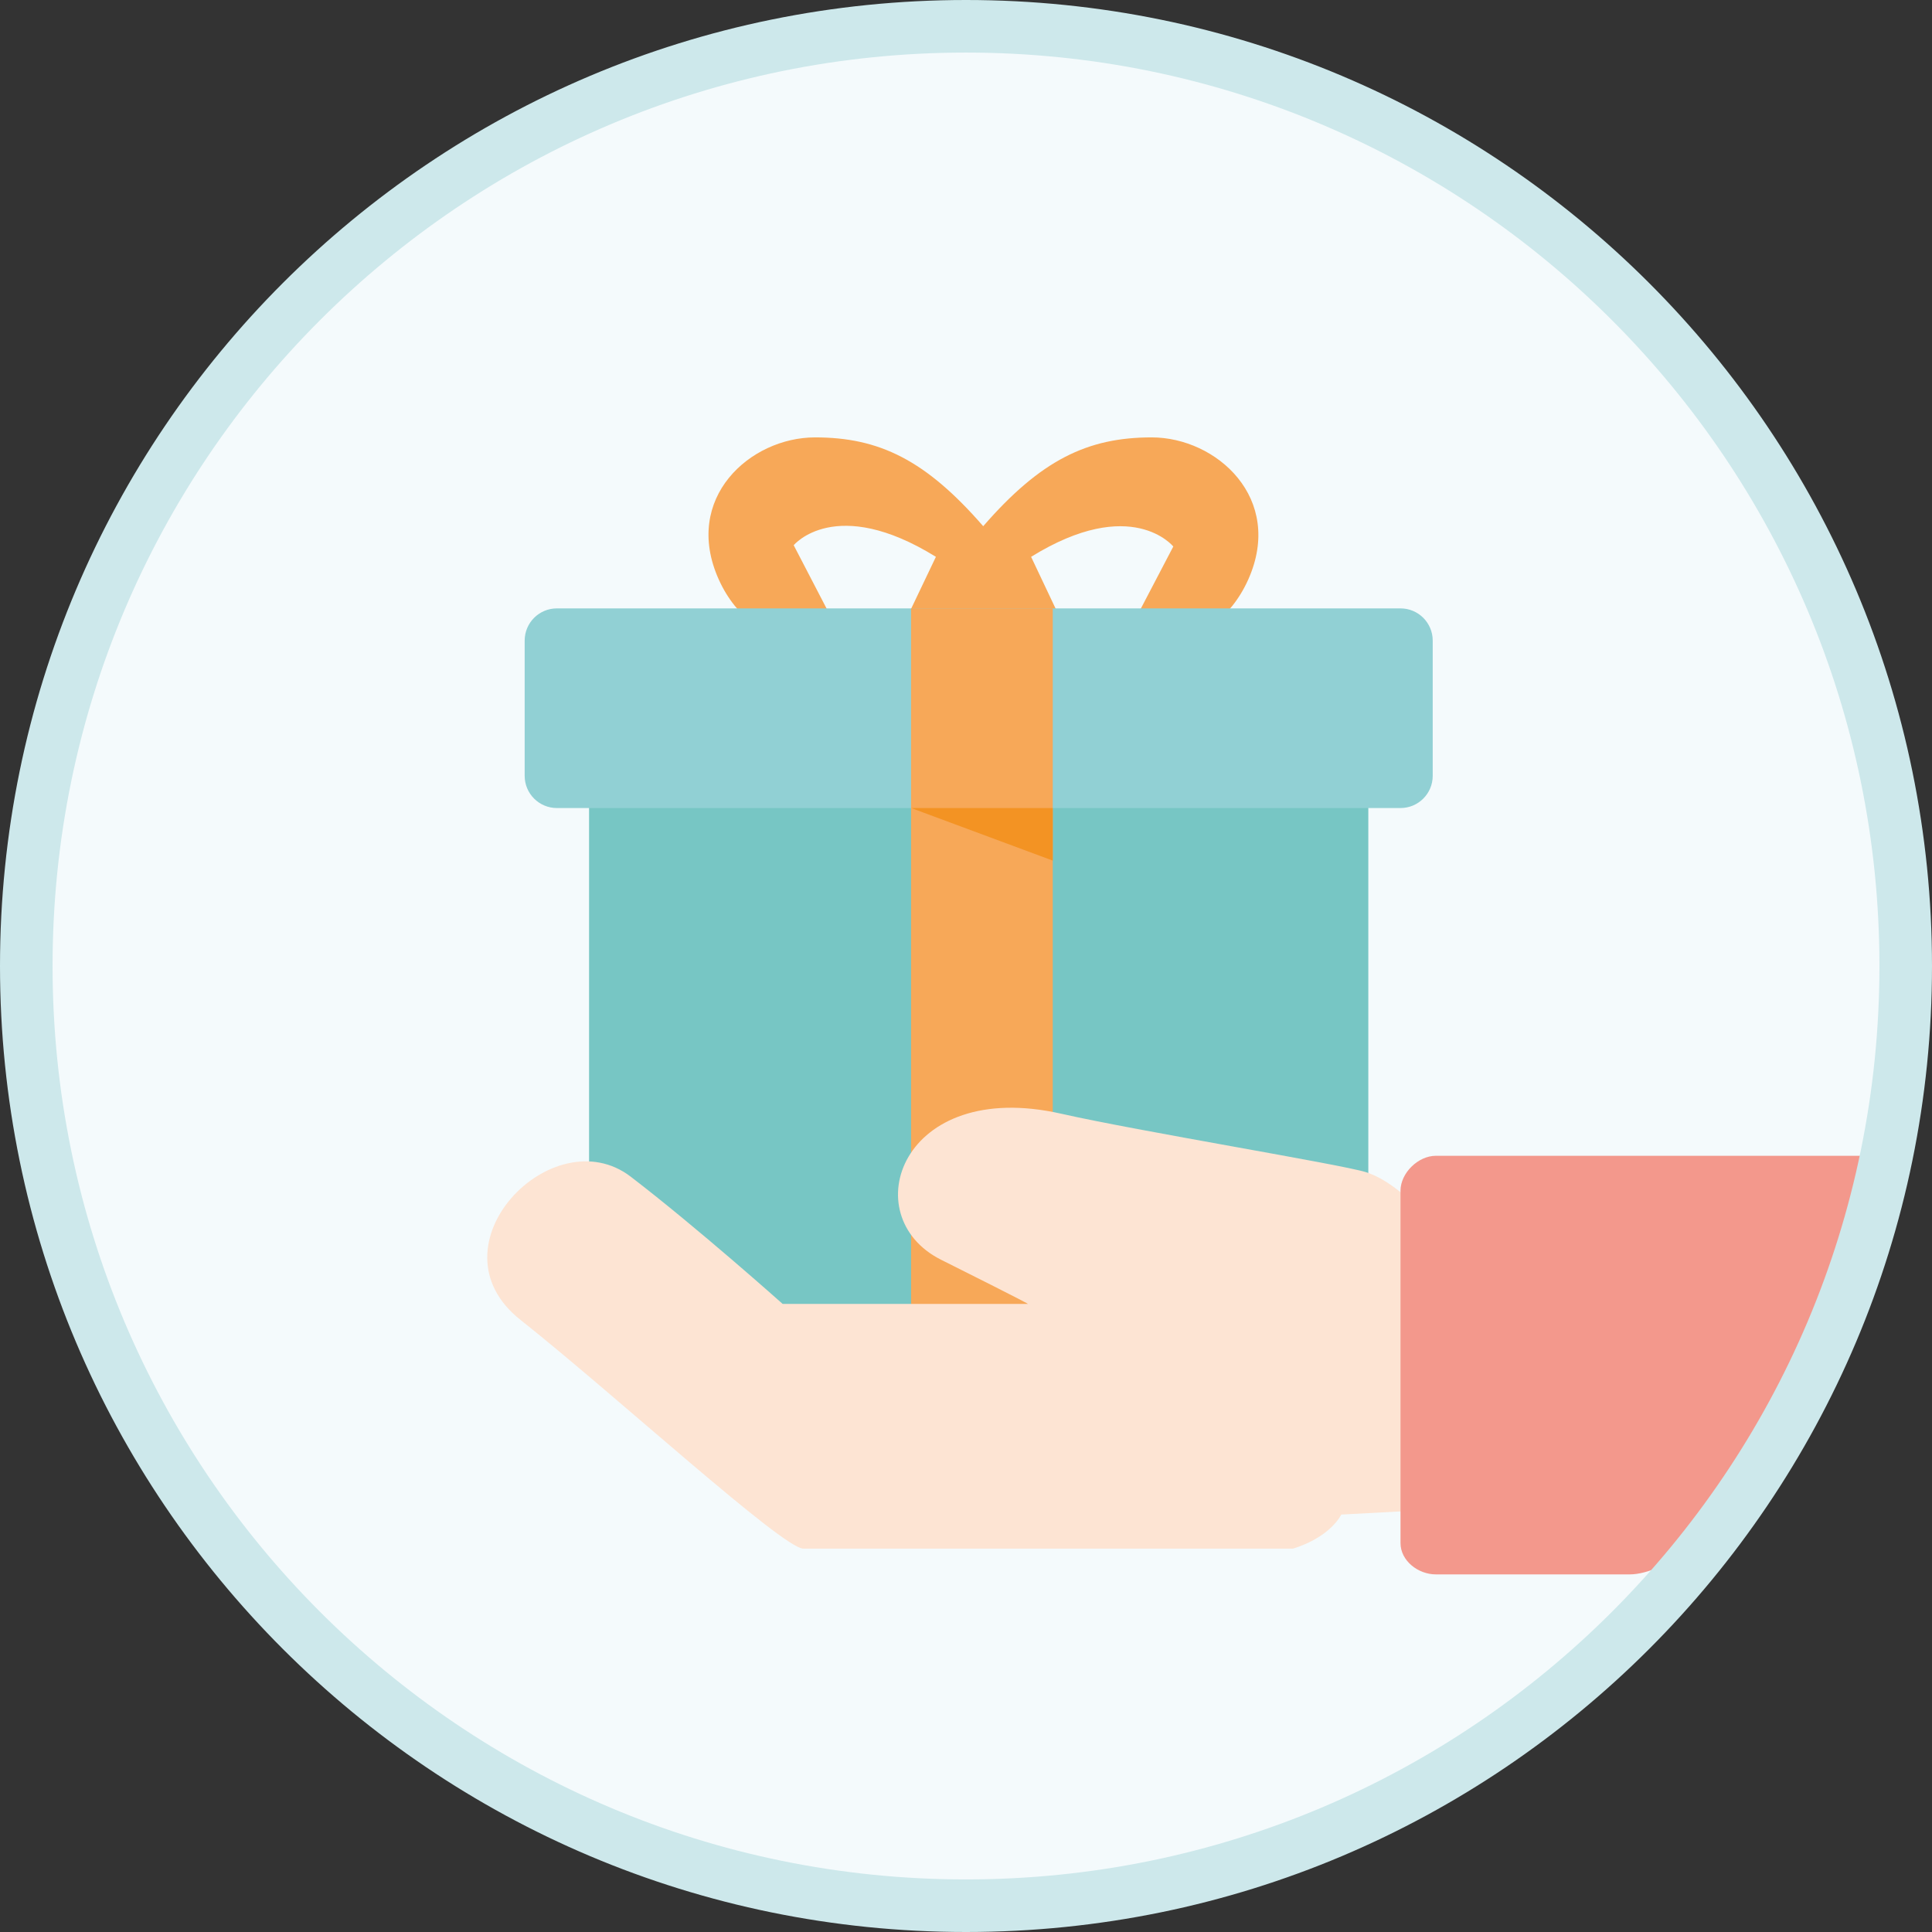 <?xml version="1.0" encoding="utf-8"?>
<!-- Generator: Adobe Illustrator 16.0.0, SVG Export Plug-In . SVG Version: 6.00 Build 0)  -->
<!DOCTYPE svg PUBLIC "-//W3C//DTD SVG 1.1//EN" "http://www.w3.org/Graphics/SVG/1.1/DTD/svg11.dtd">
<svg version="1.1" id="Ebene_1" xmlns="http://www.w3.org/2000/svg" xmlns:xlink="http://www.w3.org/1999/xlink" x="0px" y="0px"
	 width="300px" height="300px" viewBox="0 0 300 300" style="enable-background:new 0 0 300 300;" xml:space="preserve">
<rect x="0" y="0" width="300" height="300" fill="#333333" stroke="none"/>
<style type="text/css">
<![CDATA[
	.st0{fill:#F39323;}
	.st1{fill:#F3988C;}
	.st2{fill:#F4FAFC;}
	.st3{fill:#F7A858;}
	.st4{fill:#91D0D4;}
	.st5{fill:#FDE4D3;}
	.st6{fill:#CDE8EB;}
	.st7{fill:#77C6C4;}
]]>
</style>
<circle class="st2" cx="150.074" cy="150.046" r="145.846"/>
<path class="st3" d="M178.828,67.917c-9.966,0-17.224,3.518-26.155,13.792c-8.931-10.273-16.143-13.792-26.11-13.792
	c-10.079,0-20.614,9.425-14.97,22.031c5.645,12.606,20.333,11.427,20.333,11.427l-8.681-16.714c0,0,6.471-7.857,22.081,1.803
	l-5.253,11.007h25.246l-5.21-11.007c15.609-9.66,22.079-1.601,22.079-1.601l-8.688,16.614c0,0,14.678,1.128,20.322-11.478
	C199.466,77.392,188.909,67.917,178.828,67.917z"/>
<rect x="91.471" y="107.471" class="st7" width="121" height="102"/>
<g>
	<path class="st4" d="M222.471,120.471c0,2.761-2.239,5-5,5h-131c-2.761,0-5-2.239-5-5v-21c0-2.761,2.239-5,5-5h131
		c2.761,0,5,2.239,5,5V120.471z"/>
</g>
<rect x="141.471" y="94.471" class="st3" width="22" height="115"/>
<polygon class="st0" points="163.471,133.633 163.471,125.471 141.485,125.471 "/>
<path class="st5" d="M159.627,202.471h-38.099c0,0-13.216-11.803-23.586-19.754c-12.094-9.271-31.648,10.734-17.134,22.225
	c14.514,11.49,40.72,35.529,43.946,35.529c3.225,0,75.996,0,75.996,0s5.342-1.41,7.535-5.291l14.186-0.755V186.85l-3.049,0.051
	c0,0-3.489-3.679-7.319-4.888c-3.83-1.21-35.473-6.39-47.303-9.072c-24.895-5.644-32.168,15.924-18.663,22.676
	C159.643,202.372,159.627,202.471,159.627,202.471z"/>
<g>
	<path class="st1" d="M222.956,179.471c-2.75,0-5.485,2.676-5.485,5.426v54.708c0,2.75,2.735,4.866,5.485,4.866h30.105
		c2.75,0,6.551-1.775,8.447-3.768c0,0,20.051-21.232,28.702-61.232H222.956z"/>
</g>
<path class="st6" d="M150,0C67.157,0,0,67.158,0,150c0,82.843,67.157,150,150,150s150-67.157,150-150C300,67.158,232.843,0,150,0z
	 M150,291.836C71.666,291.836,8.163,228.335,8.163,150C8.163,71.666,71.666,8.163,150,8.163
	c78.334,0,141.837,63.502,141.837,141.836C291.837,228.335,228.334,291.836,150,291.836z"/>
</svg>
